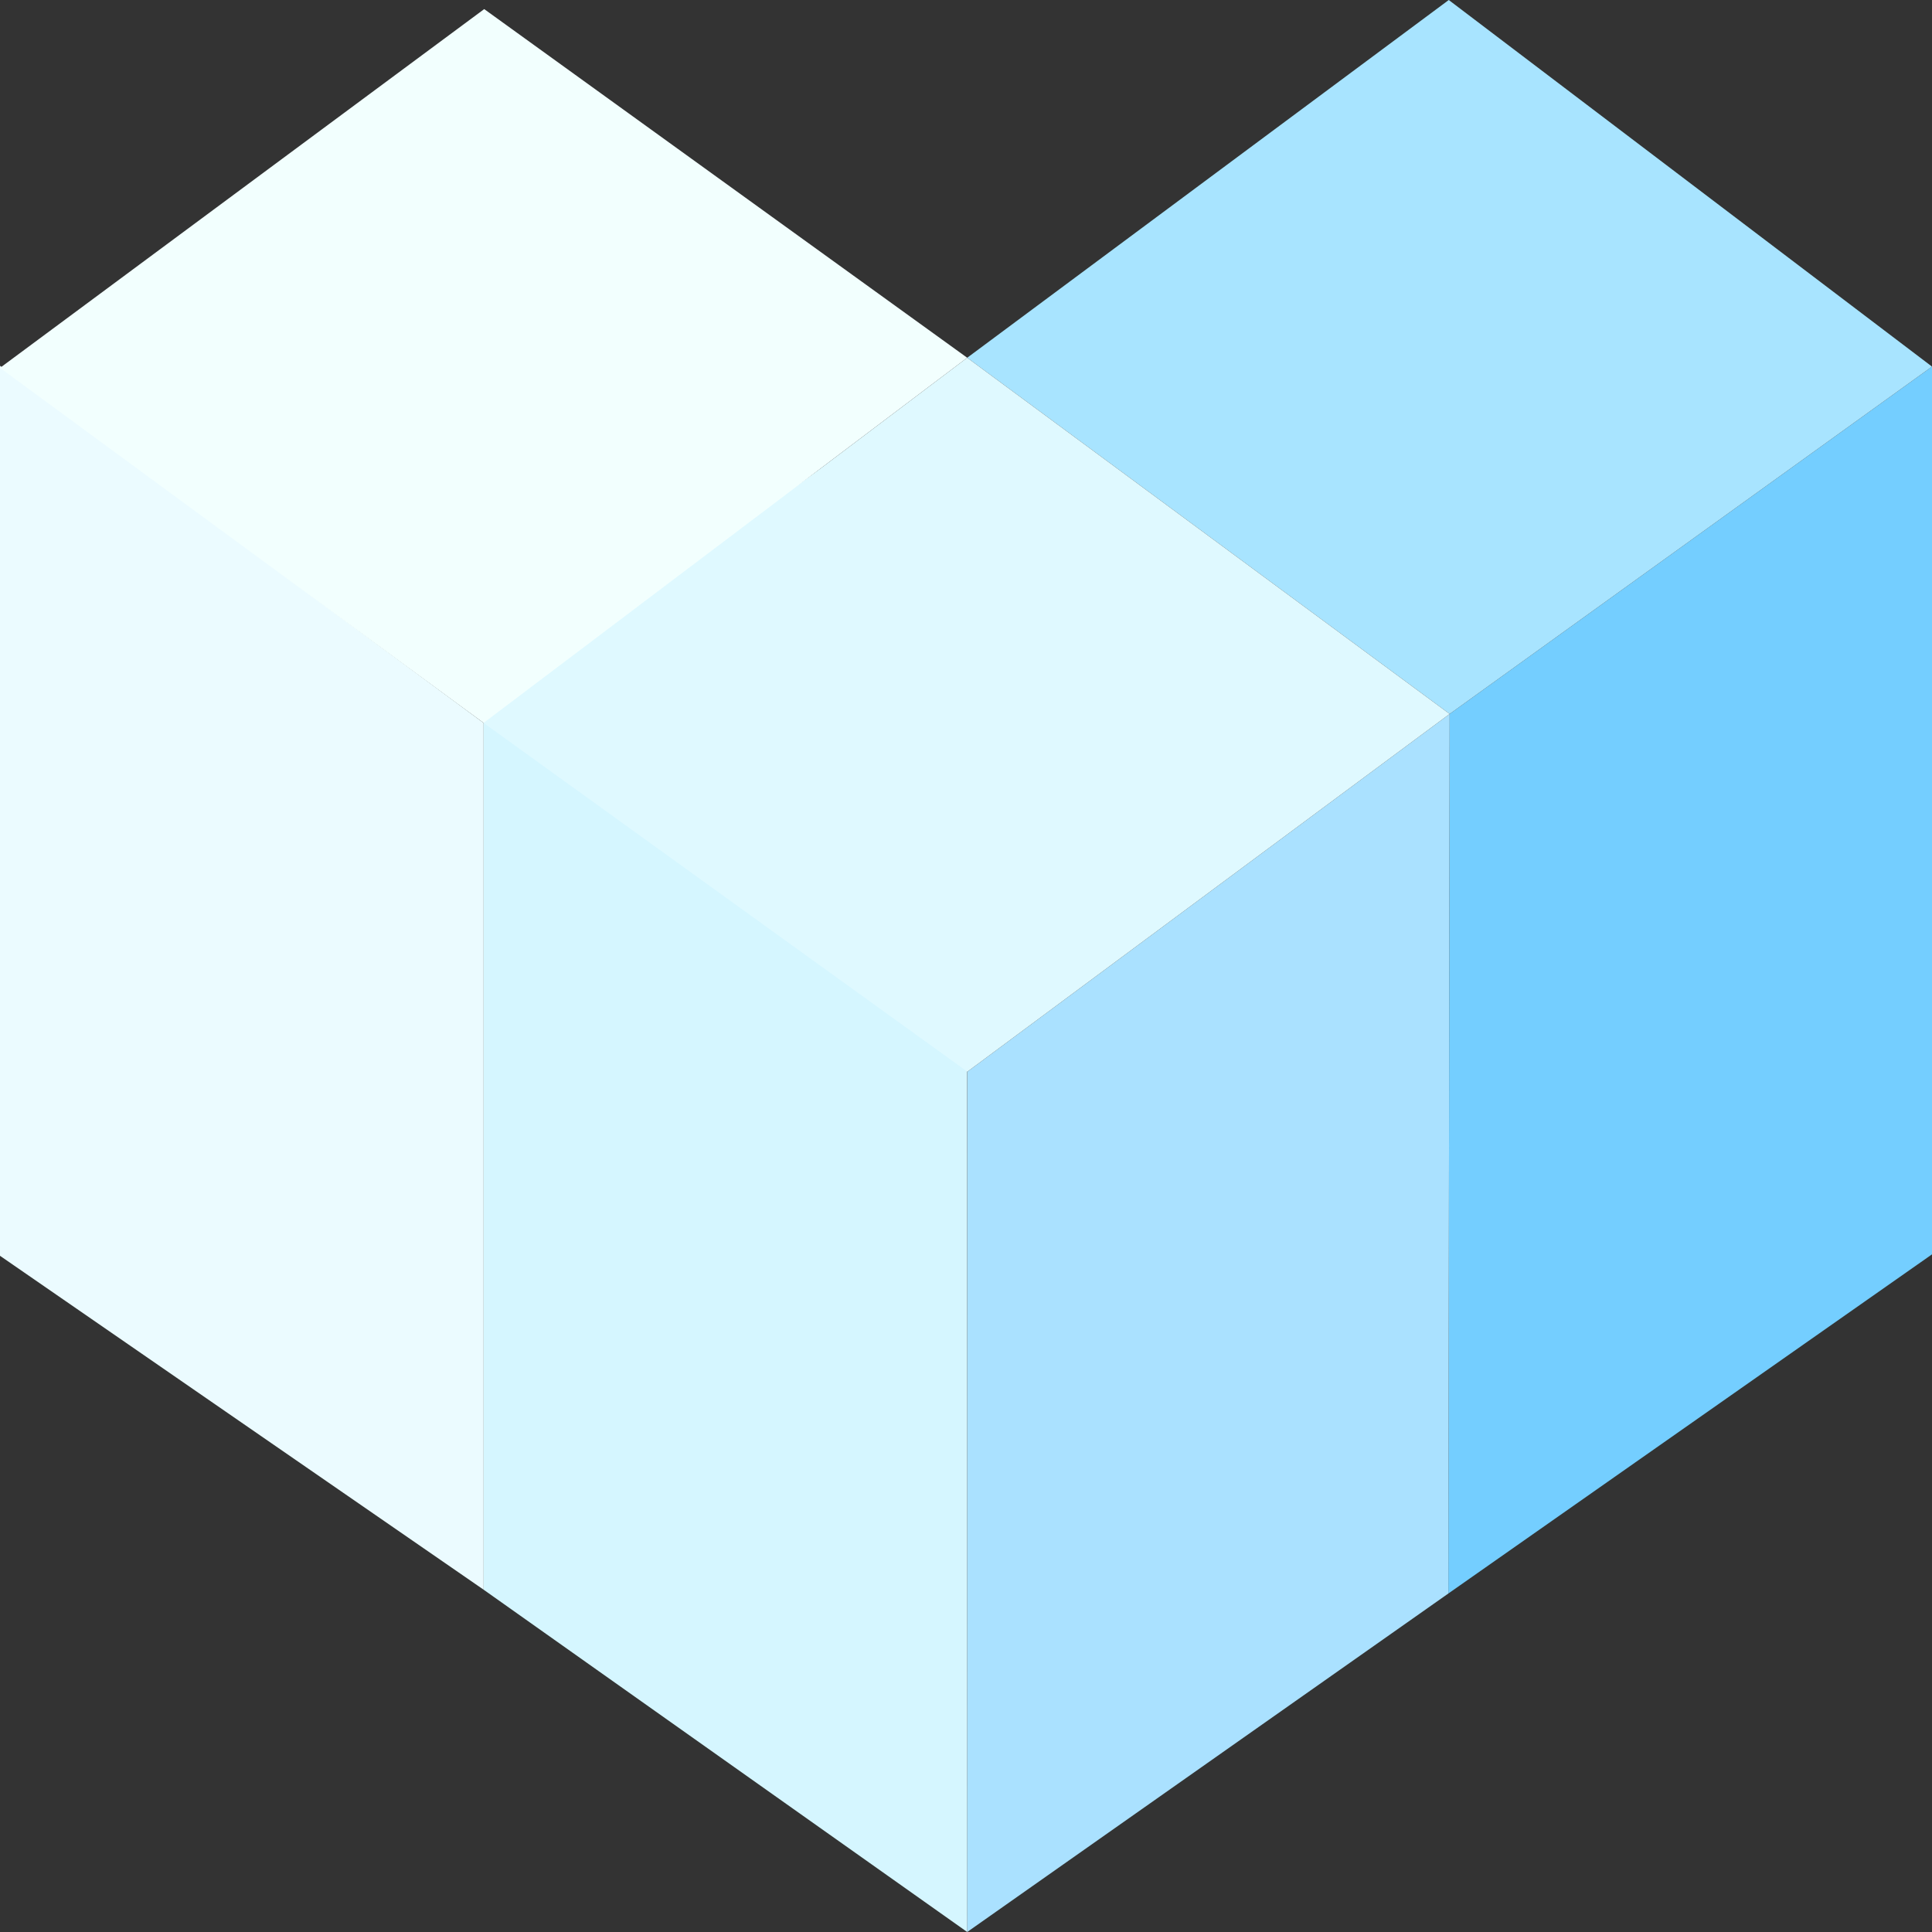 <svg 
 xmlns="http://www.w3.org/2000/svg"
 xmlns:xlink="http://www.w3.org/1999/xlink"
 width="24px" height="24px">
<rect width="100%" height="100%" fill="#333333" stroke="none"/>
<path fill-rule="evenodd"  fill="rgb(116, 206, 255)"
 d="M24.000,4.554 L18.008,8.869 L17.992,19.795 L24.000,15.582 L24.000,4.554 Z"/>
<path fill-rule="evenodd"  fill="rgb(170, 225, 255)"
 d="M18.008,8.869 L12.017,13.313 L12.015,24.000 L17.992,19.795 L18.008,8.869 Z"/>
<path fill-rule="evenodd"  fill="rgb(213, 246, 255)"
 d="M12.015,24.000 L12.015,24.000 L6.008,19.748 L6.008,8.771 L12.015,4.544 L12.015,24.000 Z"/>
<path fill-rule="evenodd"  fill="rgb(235, 251, 255)"
 d="M-0.000,15.600 L-0.000,4.544 L6.008,8.981 L6.008,19.748 L-0.000,15.600 Z"/>
<path fill-rule="evenodd"  fill="rgb(168, 228, 255)"
 d="M18.008,8.869 L12.015,4.444 L17.997,-0.000 L24.000,4.554 L18.008,8.869 Z"/>
<path fill-rule="evenodd"  fill="rgb(223, 249, 255)"
 d="M18.008,8.869 L12.017,13.313 L6.008,8.981 L12.015,4.444 L18.008,8.869 Z"/>
<path fill-rule="evenodd"  fill="rgb(242, 255, 254)"
 d="M6.008,8.981 L0.000,4.570 L6.015,0.113 L12.015,4.444 L6.008,8.981 Z"/>
</svg>
